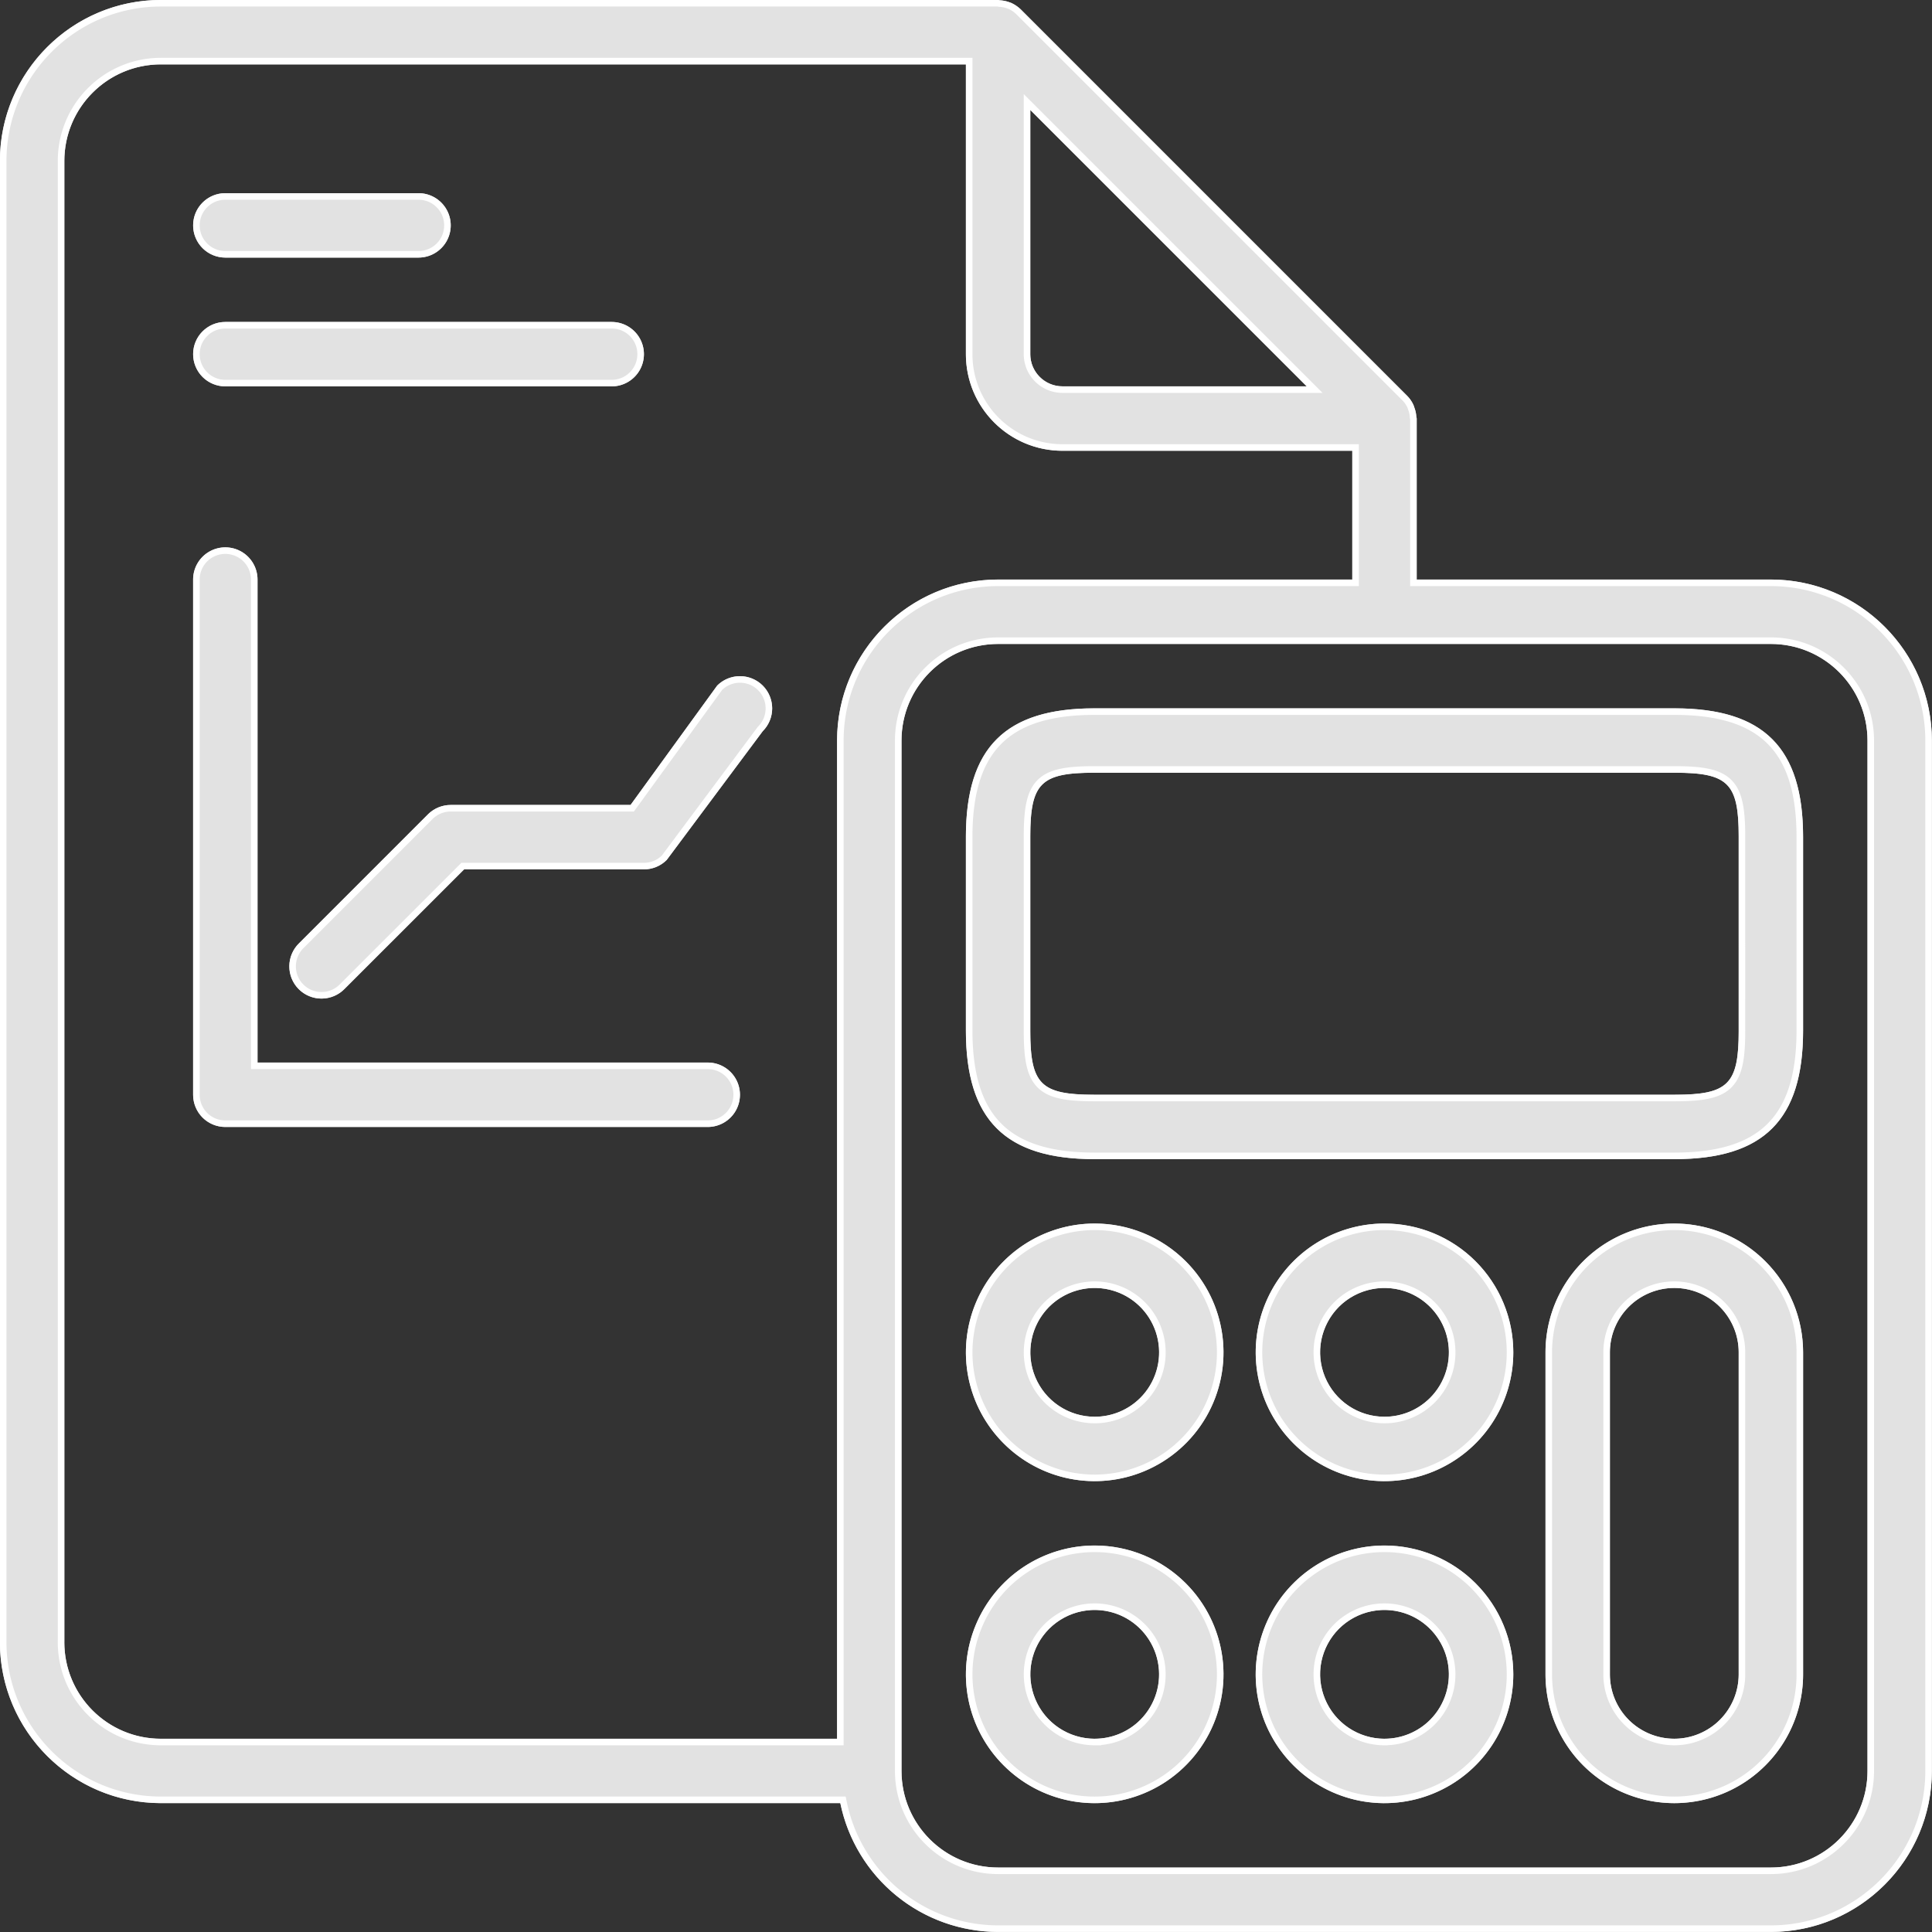 <svg xmlns="http://www.w3.org/2000/svg" width="118" height="118" viewBox="0 0 118 118"><rect x="0" y="0" width="118" height="118" fill="#333333" stroke="none"/><defs><clipPath id="bdf4a"><path fill="#fff" d="M114.06 45.23c0-3.259-2.64-5.899-5.9-5.899H60.961c-3.26 0-5.9 2.64-5.9 5.9v62.931c0 3.26 2.64 5.9 5.9 5.9h47.199c3.26 0 5.9-2.64 5.9-5.9zM3.929 100.297c0 3.26 2.64 5.9 5.9 5.9h41.297V45.23c.005-5.428 4.406-9.828 9.834-9.833h21.633v-7.866H64.894c-3.26 0-5.9-2.64-5.9-5.9V3.932H9.83c-3.26 0-5.9 2.64-5.9 5.9v90.464zM62.927 6.714V21.63c0 1.086.88 1.966 1.967 1.966h14.917zm45.232 28.683c5.428.005 9.828 4.405 9.833 9.833v62.932c-.005 5.428-4.405 9.828-9.833 9.833H60.96a9.846 9.846 0 0 1-9.636-7.867H9.828c-5.427-.005-9.828-4.405-9.833-9.833V9.831C0 4.403 4.401.003 9.828-.002H60.96c.04 0 .079.02.108.02.177.01.354.044.521.098.06.025.119.04.177.064.212.098.408.231.576.393l23.599 23.6c.167.167.3.364.393.575.025.064.045.123.064.187.06.162.094.334.104.506.004.044.024.079.024.123v9.833zm-1.966 15.699c0-3.26-.64-3.9-3.9-3.9H66.827c-3.26 0-3.9.64-3.9 3.9v11.866c0 3.26.64 3.9 3.9 3.9h35.466c3.26 0 3.9-.64 3.9-3.9zm3.933 0v11.867c-.005 5.428-2.405 7.828-7.833 7.833H66.827c-5.428-.005-7.828-2.405-7.833-7.833V51.097c.005-5.428 2.405-7.829 7.833-7.833h35.466c5.428.004 7.828 2.405 7.833 7.833zM66.861 86.53a3.937 3.937 0 0 0 2.783-1.15 3.936 3.936 0 0 0-1.278-6.417 3.94 3.94 0 0 0-4.287.851 3.94 3.94 0 0 0-.851 4.287 3.931 3.931 0 0 0 3.633 2.429zm0-11.8c2.085 0 4.086.831 5.561 2.306a7.863 7.863 0 0 1-2.552 12.827 7.853 7.853 0 0 1-8.57-1.706 7.853 7.853 0 0 1-1.705-8.57 7.863 7.863 0 0 1 7.266-4.857zm17.7 11.8a3.936 3.936 0 0 0 2.782-1.15 3.936 3.936 0 0 0-1.278-6.417 3.94 3.94 0 0 0-4.287.851 3.94 3.94 0 0 0-.851 4.287 3.931 3.931 0 0 0 3.633 2.429zm0-11.8a7.869 7.869 0 0 1 7.866 7.866 7.863 7.863 0 0 1-4.858 7.268A7.853 7.853 0 0 1 79 88.156a7.854 7.854 0 0 1-1.705-8.57 7.863 7.863 0 0 1 7.266-4.857zm-17.7 31.466a3.937 3.937 0 0 0 2.783-1.15 3.937 3.937 0 0 0-1.278-6.416 3.94 3.94 0 0 0-4.287.85 3.94 3.94 0 0 0-.851 4.287 3.932 3.932 0 0 0 3.633 2.43zm0-11.8c2.085 0 4.086.831 5.561 2.306a7.863 7.863 0 0 1-2.552 12.827 7.853 7.853 0 0 1-8.57-1.705 7.853 7.853 0 0 1-1.705-8.57 7.863 7.863 0 0 1 7.266-4.858zm17.7 11.8a3.936 3.936 0 0 0 2.782-1.15 3.937 3.937 0 0 0-1.278-6.416 3.94 3.94 0 0 0-4.287.85 3.94 3.94 0 0 0-.851 4.287 3.931 3.931 0 0 0 3.633 2.43zm0-11.8a7.869 7.869 0 0 1 7.866 7.866 7.863 7.863 0 0 1-4.858 7.268 7.854 7.854 0 0 1-8.57-1.706 7.854 7.854 0 0 1-1.705-8.57 7.863 7.863 0 0 1 7.266-4.858zm21.632-11.8a3.932 3.932 0 0 0-3.933-3.932 3.932 3.932 0 0 0-3.933 3.933v19.666a3.932 3.932 0 0 0 3.933 3.933 3.932 3.932 0 0 0 3.933-3.933zm1.628-5.56a7.868 7.868 0 0 1 2.306 5.56v19.667a7.864 7.864 0 0 1-7.867 7.866 7.864 7.864 0 0 1-7.866-7.866V82.596a7.864 7.864 0 0 1 13.427-5.56zm-96.025-63.27c0-1.087.88-1.967 1.966-1.967h11.8a1.966 1.966 0 1 1 0 3.933h-11.8a1.966 1.966 0 0 1-1.966-1.967zm0 7.866c0-1.087.88-1.967 1.966-1.967h23.6a1.966 1.966 0 1 1 0 3.933h-23.6a1.966 1.966 0 0 1-1.966-1.966zm34.79 20.242a1.97 1.97 0 0 1 0 2.783l-5.866 7.866a1.97 1.97 0 0 1-1.392.575H28.345l-7.292 7.291c-.368.38-.87.595-1.396.6a1.965 1.965 0 0 1-1.986-1.986 1.975 1.975 0 0 1 .6-1.396l7.866-7.867a1.97 1.97 0 0 1 1.392-.575h10.983l5.291-7.291a1.97 1.97 0 0 1 2.783 0zm-3.359 23.023a1.966 1.966 0 1 1 0 3.934H13.762a1.969 1.969 0 0 1-1.392-.576 1.97 1.97 0 0 1-.575-1.391V35.397a1.966 1.966 0 1 1 3.933 0v29.5h27.5z"/></clipPath></defs><g><g><path fill="#e2e2e2" d="M114.06 45.23c0-3.259-2.64-5.899-5.9-5.899H60.961c-3.26 0-5.9 2.64-5.9 5.9v62.931c0 3.26 2.64 5.9 5.9 5.9h47.199c3.26 0 5.9-2.64 5.9-5.9zM3.929 100.297c0 3.26 2.64 5.9 5.9 5.9h41.297V45.23c.005-5.428 4.406-9.828 9.834-9.833h21.633v-7.866H64.894c-3.26 0-5.9-2.64-5.9-5.9V3.932H9.83c-3.26 0-5.9 2.64-5.9 5.9v90.464zM62.927 6.714V21.63c0 1.086.88 1.966 1.967 1.966h14.917zm45.232 28.683c5.428.005 9.828 4.405 9.833 9.833v62.932c-.005 5.428-4.405 9.828-9.833 9.833H60.96a9.846 9.846 0 0 1-9.636-7.867H9.828c-5.427-.005-9.828-4.405-9.833-9.833V9.831C0 4.403 4.401.003 9.828-.002H60.96c.04 0 .079.02.108.02.177.01.354.044.521.098.06.025.119.04.177.064.212.098.408.231.576.393l23.599 23.6c.167.167.3.364.393.575.025.064.045.123.064.187.06.162.094.334.104.506.004.044.024.079.024.123v9.833zm-1.966 15.699c0-3.26-.64-3.9-3.9-3.9H66.827c-3.26 0-3.9.64-3.9 3.9v11.866c0 3.26.64 3.9 3.9 3.9h35.466c3.26 0 3.9-.64 3.9-3.9zm3.933 0v11.867c-.005 5.428-2.405 7.828-7.833 7.833H66.827c-5.428-.005-7.828-2.405-7.833-7.833V51.097c.005-5.428 2.405-7.829 7.833-7.833h35.466c5.428.004 7.828 2.405 7.833 7.833zM66.861 86.53a3.937 3.937 0 0 0 2.783-1.15 3.936 3.936 0 0 0-1.278-6.417 3.94 3.94 0 0 0-4.287.851 3.94 3.94 0 0 0-.851 4.287 3.931 3.931 0 0 0 3.633 2.429zm0-11.8c2.085 0 4.086.831 5.561 2.306a7.863 7.863 0 0 1-2.552 12.827 7.853 7.853 0 0 1-8.57-1.706 7.853 7.853 0 0 1-1.705-8.57 7.863 7.863 0 0 1 7.266-4.857zm17.7 11.8a3.936 3.936 0 0 0 2.782-1.15 3.936 3.936 0 0 0-1.278-6.417 3.94 3.94 0 0 0-4.287.851 3.94 3.94 0 0 0-.851 4.287 3.931 3.931 0 0 0 3.633 2.429zm0-11.8a7.869 7.869 0 0 1 7.866 7.866 7.863 7.863 0 0 1-4.858 7.268A7.853 7.853 0 0 1 79 88.156a7.854 7.854 0 0 1-1.705-8.57 7.863 7.863 0 0 1 7.266-4.857zm-17.7 31.466a3.937 3.937 0 0 0 2.783-1.15 3.937 3.937 0 0 0-1.278-6.416 3.94 3.94 0 0 0-4.287.85 3.94 3.94 0 0 0-.851 4.287 3.932 3.932 0 0 0 3.633 2.43zm0-11.8c2.085 0 4.086.831 5.561 2.306a7.863 7.863 0 0 1-2.552 12.827 7.853 7.853 0 0 1-8.57-1.705 7.853 7.853 0 0 1-1.705-8.57 7.863 7.863 0 0 1 7.266-4.858zm17.7 11.8a3.936 3.936 0 0 0 2.782-1.15 3.937 3.937 0 0 0-1.278-6.416 3.94 3.94 0 0 0-4.287.85 3.94 3.94 0 0 0-.851 4.287 3.931 3.931 0 0 0 3.633 2.43zm0-11.8a7.869 7.869 0 0 1 7.866 7.866 7.863 7.863 0 0 1-4.858 7.268 7.854 7.854 0 0 1-8.57-1.706 7.854 7.854 0 0 1-1.705-8.57 7.863 7.863 0 0 1 7.266-4.858zm21.632-11.8a3.932 3.932 0 0 0-3.933-3.932 3.932 3.932 0 0 0-3.933 3.933v19.666a3.932 3.932 0 0 0 3.933 3.933 3.932 3.932 0 0 0 3.933-3.933zm1.628-5.56a7.868 7.868 0 0 1 2.306 5.56v19.667a7.864 7.864 0 0 1-7.867 7.866 7.864 7.864 0 0 1-7.866-7.866V82.596a7.864 7.864 0 0 1 13.427-5.56zm-96.025-63.27c0-1.087.88-1.967 1.966-1.967h11.8a1.966 1.966 0 1 1 0 3.933h-11.8a1.966 1.966 0 0 1-1.966-1.967zm0 7.866c0-1.087.88-1.967 1.966-1.967h23.6a1.966 1.966 0 1 1 0 3.933h-23.6a1.966 1.966 0 0 1-1.966-1.966zm34.79 20.242a1.97 1.97 0 0 1 0 2.783l-5.866 7.866a1.97 1.97 0 0 1-1.392.575H28.345l-7.292 7.291c-.368.38-.87.595-1.396.6a1.965 1.965 0 0 1-1.986-1.986 1.975 1.975 0 0 1 .6-1.396l7.866-7.867a1.97 1.97 0 0 1 1.392-.575h10.983l5.291-7.291a1.97 1.97 0 0 1 2.783 0zm-3.359 23.023a1.966 1.966 0 1 1 0 3.934H13.762a1.969 1.969 0 0 1-1.392-.576 1.97 1.97 0 0 1-.575-1.391V35.397a1.966 1.966 0 1 1 3.933 0v29.5h27.5z"/><path fill="none" stroke="#fff" stroke-miterlimit="50" stroke-width=".8" d="M114.06 45.23c0-3.259-2.64-5.899-5.9-5.899H60.961c-3.26 0-5.9 2.64-5.9 5.9v62.931c0 3.26 2.64 5.9 5.9 5.9h47.199c3.26 0 5.9-2.64 5.9-5.9zM3.929 100.297c0 3.26 2.64 5.9 5.9 5.9h41.297V45.23c.005-5.428 4.406-9.828 9.834-9.833h21.633v-7.866H64.894c-3.26 0-5.9-2.64-5.9-5.9V3.932H9.83c-3.26 0-5.9 2.64-5.9 5.9v90.464zM62.927 6.714V21.63c0 1.086.88 1.966 1.967 1.966h14.917zm45.232 28.683c5.428.005 9.828 4.405 9.833 9.833v62.932c-.005 5.428-4.405 9.828-9.833 9.833H60.96a9.846 9.846 0 0 1-9.636-7.867H9.828c-5.427-.005-9.828-4.405-9.833-9.833V9.831C0 4.403 4.401.003 9.828-.002H60.96c.04 0 .079.02.108.02.177.01.354.044.521.098.06.025.119.04.177.064.212.098.408.231.576.393l23.599 23.6c.167.167.3.364.393.575.025.064.045.123.064.187.06.162.094.334.104.506.004.044.024.079.024.123v9.833zm-1.966 15.699c0-3.26-.64-3.9-3.9-3.9H66.827c-3.26 0-3.9.64-3.9 3.9v11.866c0 3.26.64 3.9 3.9 3.9h35.466c3.26 0 3.9-.64 3.9-3.9zm3.933 0v11.867c-.005 5.428-2.405 7.828-7.833 7.833H66.827c-5.428-.005-7.828-2.405-7.833-7.833V51.097c.005-5.428 2.405-7.829 7.833-7.833h35.466c5.428.004 7.828 2.405 7.833 7.833zM66.861 86.53a3.937 3.937 0 0 0 2.783-1.15 3.936 3.936 0 0 0-1.278-6.417 3.94 3.94 0 0 0-4.287.851 3.94 3.94 0 0 0-.851 4.287 3.931 3.931 0 0 0 3.633 2.429zm0-11.8c2.085 0 4.086.831 5.561 2.306a7.863 7.863 0 0 1-2.552 12.827 7.853 7.853 0 0 1-8.57-1.706 7.853 7.853 0 0 1-1.705-8.57 7.863 7.863 0 0 1 7.266-4.857zm17.7 11.8a3.936 3.936 0 0 0 2.782-1.15 3.936 3.936 0 0 0-1.278-6.417 3.94 3.94 0 0 0-4.287.851 3.94 3.94 0 0 0-.851 4.287 3.931 3.931 0 0 0 3.633 2.429zm0-11.8a7.869 7.869 0 0 1 7.866 7.866 7.863 7.863 0 0 1-4.858 7.268A7.853 7.853 0 0 1 79 88.156a7.854 7.854 0 0 1-1.705-8.57 7.863 7.863 0 0 1 7.266-4.857zm-17.7 31.466a3.937 3.937 0 0 0 2.783-1.15 3.937 3.937 0 0 0-1.278-6.416 3.94 3.94 0 0 0-4.287.85 3.94 3.94 0 0 0-.851 4.287 3.932 3.932 0 0 0 3.633 2.43zm0-11.8c2.085 0 4.086.831 5.561 2.306a7.863 7.863 0 0 1-2.552 12.827 7.853 7.853 0 0 1-8.57-1.705 7.853 7.853 0 0 1-1.705-8.57 7.863 7.863 0 0 1 7.266-4.858zm17.7 11.8a3.936 3.936 0 0 0 2.782-1.15 3.937 3.937 0 0 0-1.278-6.416 3.94 3.94 0 0 0-4.287.85 3.94 3.94 0 0 0-.851 4.287 3.931 3.931 0 0 0 3.633 2.43zm0-11.8a7.869 7.869 0 0 1 7.866 7.866 7.863 7.863 0 0 1-4.858 7.268 7.854 7.854 0 0 1-8.57-1.706 7.854 7.854 0 0 1-1.705-8.57 7.863 7.863 0 0 1 7.266-4.858zm21.632-11.8a3.932 3.932 0 0 0-3.933-3.932 3.932 3.932 0 0 0-3.933 3.933v19.666a3.932 3.932 0 0 0 3.933 3.933 3.932 3.932 0 0 0 3.933-3.933zm1.628-5.56a7.868 7.868 0 0 1 2.306 5.56v19.667a7.864 7.864 0 0 1-7.867 7.866 7.864 7.864 0 0 1-7.866-7.866V82.596a7.864 7.864 0 0 1 13.427-5.56zm-96.025-63.27c0-1.087.88-1.967 1.966-1.967h11.8a1.966 1.966 0 1 1 0 3.933h-11.8a1.966 1.966 0 0 1-1.966-1.967zm0 7.866c0-1.087.88-1.967 1.966-1.967h23.6a1.966 1.966 0 1 1 0 3.933h-23.6a1.966 1.966 0 0 1-1.966-1.966zm34.79 20.242a1.97 1.97 0 0 1 0 2.783l-5.866 7.866a1.97 1.97 0 0 1-1.392.575H28.345l-7.292 7.291c-.368.38-.87.595-1.396.6a1.965 1.965 0 0 1-1.986-1.986 1.975 1.975 0 0 1 .6-1.396l7.866-7.867a1.97 1.97 0 0 1 1.392-.575h10.983l5.291-7.291a1.97 1.97 0 0 1 2.783 0zm-3.359 23.023a1.966 1.966 0 1 1 0 3.934H13.762a1.969 1.969 0 0 1-1.392-.576 1.97 1.97 0 0 1-.575-1.391V35.397a1.966 1.966 0 1 1 3.933 0v29.5h27.5z" clip-path="url(&quot;#bdf4a&quot;)"/></g></g></svg>